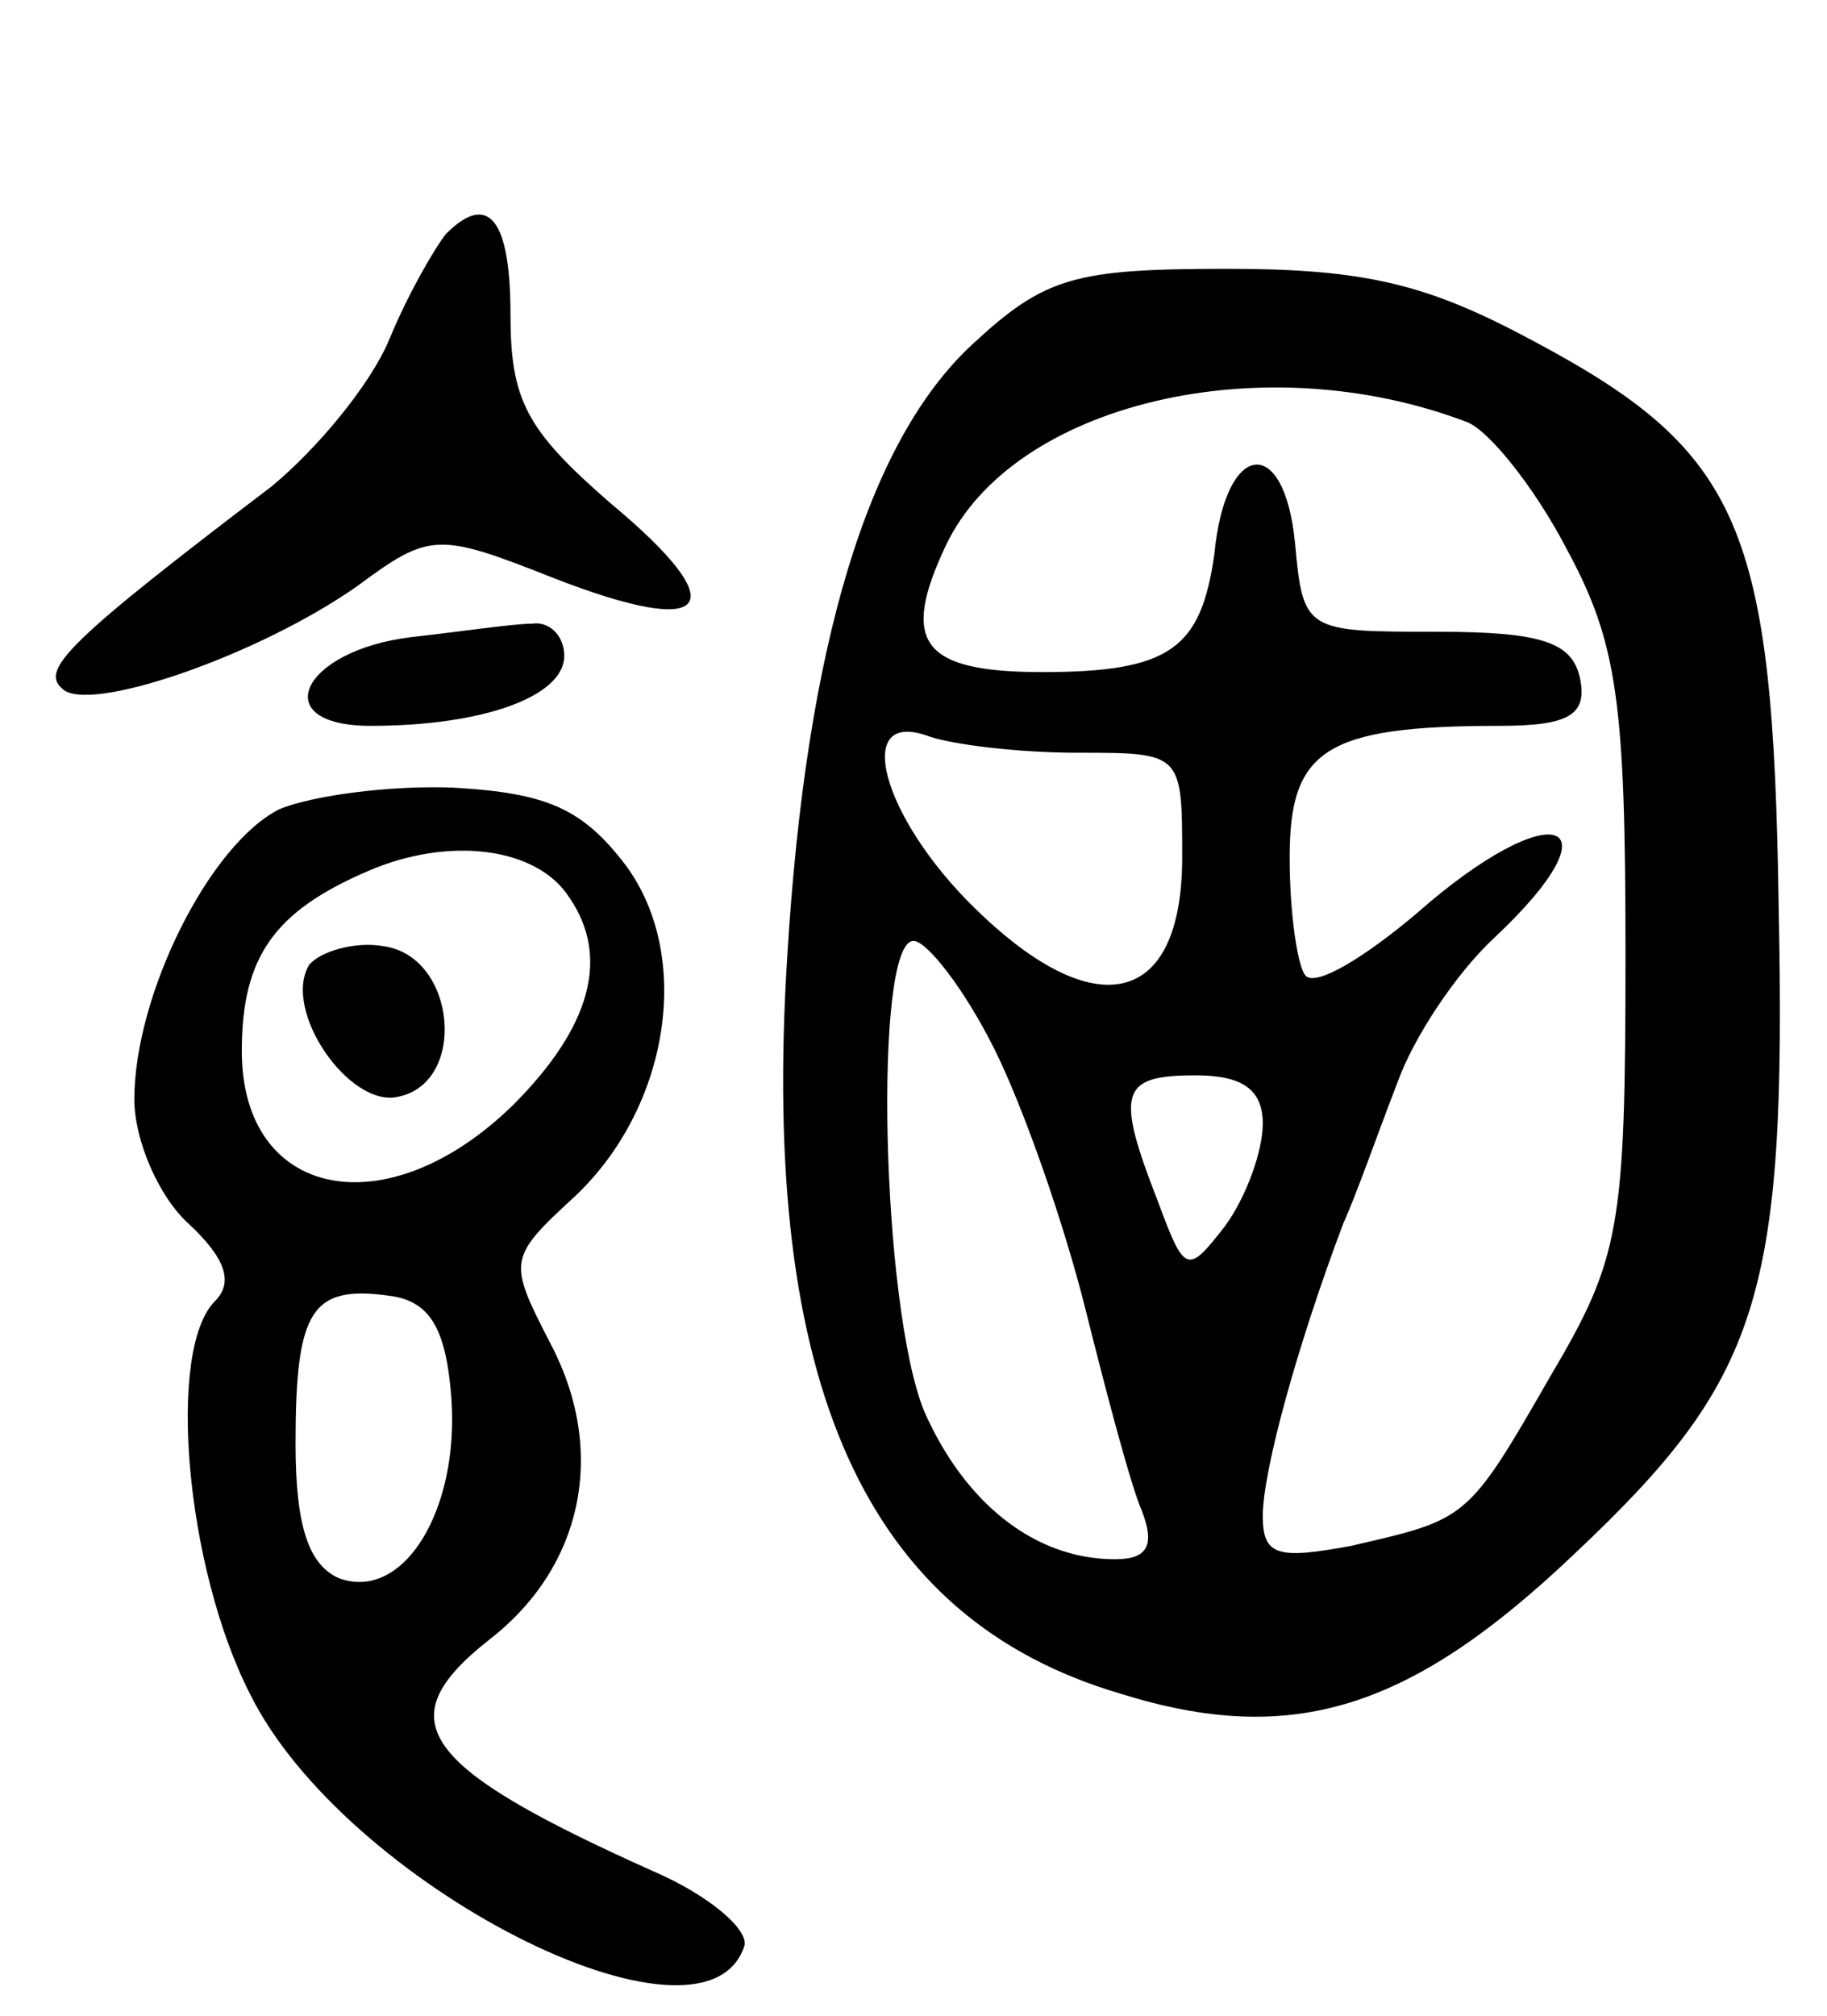 <svg version="1.0" xmlns="http://www.w3.org/2000/svg"
 width="68pt" height="75pt" viewBox="0 0 68 75"
 preserveAspectRatio="xMidYMid meet">
<g transform="translate(0,75) scale(0.1,-0.1)"
fill="#000000" stroke="none">
<path d="M166 663 c-4 -5 -14 -22 -21 -39 -7 -17 -27 -41 -44 -55 -75 -57 -86
-68 -78 -75 9 -10 73 12 110 38 27 20 30 20 73 3 59 -23 68 -11 21 28 -31 27
-37 38 -37 70 0 35 -8 46 -24 30z"/>
<path d="M362 622 c-39 -36 -62 -112 -69 -228 -10 -159 29 -246 124 -274 64
-20 108 -6 169 52 69 65 79 95 76 241 -2 141 -14 169 -91 210 -39 21 -62 27
-114 27 -57 0 -68 -3 -95 -28z m184 -29 c8 -3 25 -24 37 -47 19 -35 22 -57 22
-151 0 -102 -2 -113 -28 -157 -31 -54 -31 -53 -74 -63 -27 -5 -33 -4 -33 11 0
17 13 64 30 109 5 11 13 34 20 52 6 17 22 41 36 54 48 45 22 54 -29 9 -19 -16
-37 -27 -41 -23 -3 3 -6 23 -6 44 0 40 13 49 78 49 26 0 33 4 30 18 -3 13 -14
17 -53 17 -49 0 -50 0 -53 33 -4 41 -26 38 -30 -4 -5 -35 -16 -44 -64 -44 -45
0 -53 11 -36 47 25 53 118 75 194 46z m-145 -123 c39 0 39 0 39 -39 0 -55 -32
-63 -77 -19 -35 34 -46 75 -17 64 9 -3 33 -6 55 -6z m-31 -110 c11 -22 26 -65
34 -97 8 -32 17 -66 21 -75 5 -13 2 -18 -10 -18 -30 0 -56 21 -71 55 -16 39
-19 175 -4 175 5 0 19 -18 30 -40z m100 -28 c0 -10 -6 -27 -14 -38 -14 -18
-15 -18 -25 9 -16 41 -14 47 14 47 17 0 25 -5 25 -18z"/>
<path d="M153 513 c-41 -5 -54 -33 -15 -33 42 0 72 11 72 26 0 8 -6 13 -12 12
-7 0 -27 -3 -45 -5z"/>
<path d="M104 449 c-26 -13 -54 -69 -54 -108 0 -15 9 -36 20 -46 14 -13 17
-22 10 -29 -18 -18 -11 -99 13 -146 35 -71 169 -139 184 -94 2 6 -13 19 -34
28 -87 39 -99 56 -61 86 35 27 44 70 23 110 -16 31 -16 32 9 55 35 33 44 89
19 123 -16 21 -29 27 -64 29 -24 1 -53 -3 -65 -8z m108 -33 c15 -22 8 -48 -21
-77 -47 -46 -101 -35 -101 20 0 35 12 52 47 67 30 13 63 9 75 -10z m-44 -186
c3 -42 -18 -76 -42 -67 -11 5 -16 19 -16 50 0 50 6 59 35 55 15 -2 21 -12 23
-38z"/>
<path d="M115 391 c-10 -17 15 -53 33 -49 26 5 22 52 -5 56 -11 2 -24 -2 -28
-7z"/>
</g>
</svg>
